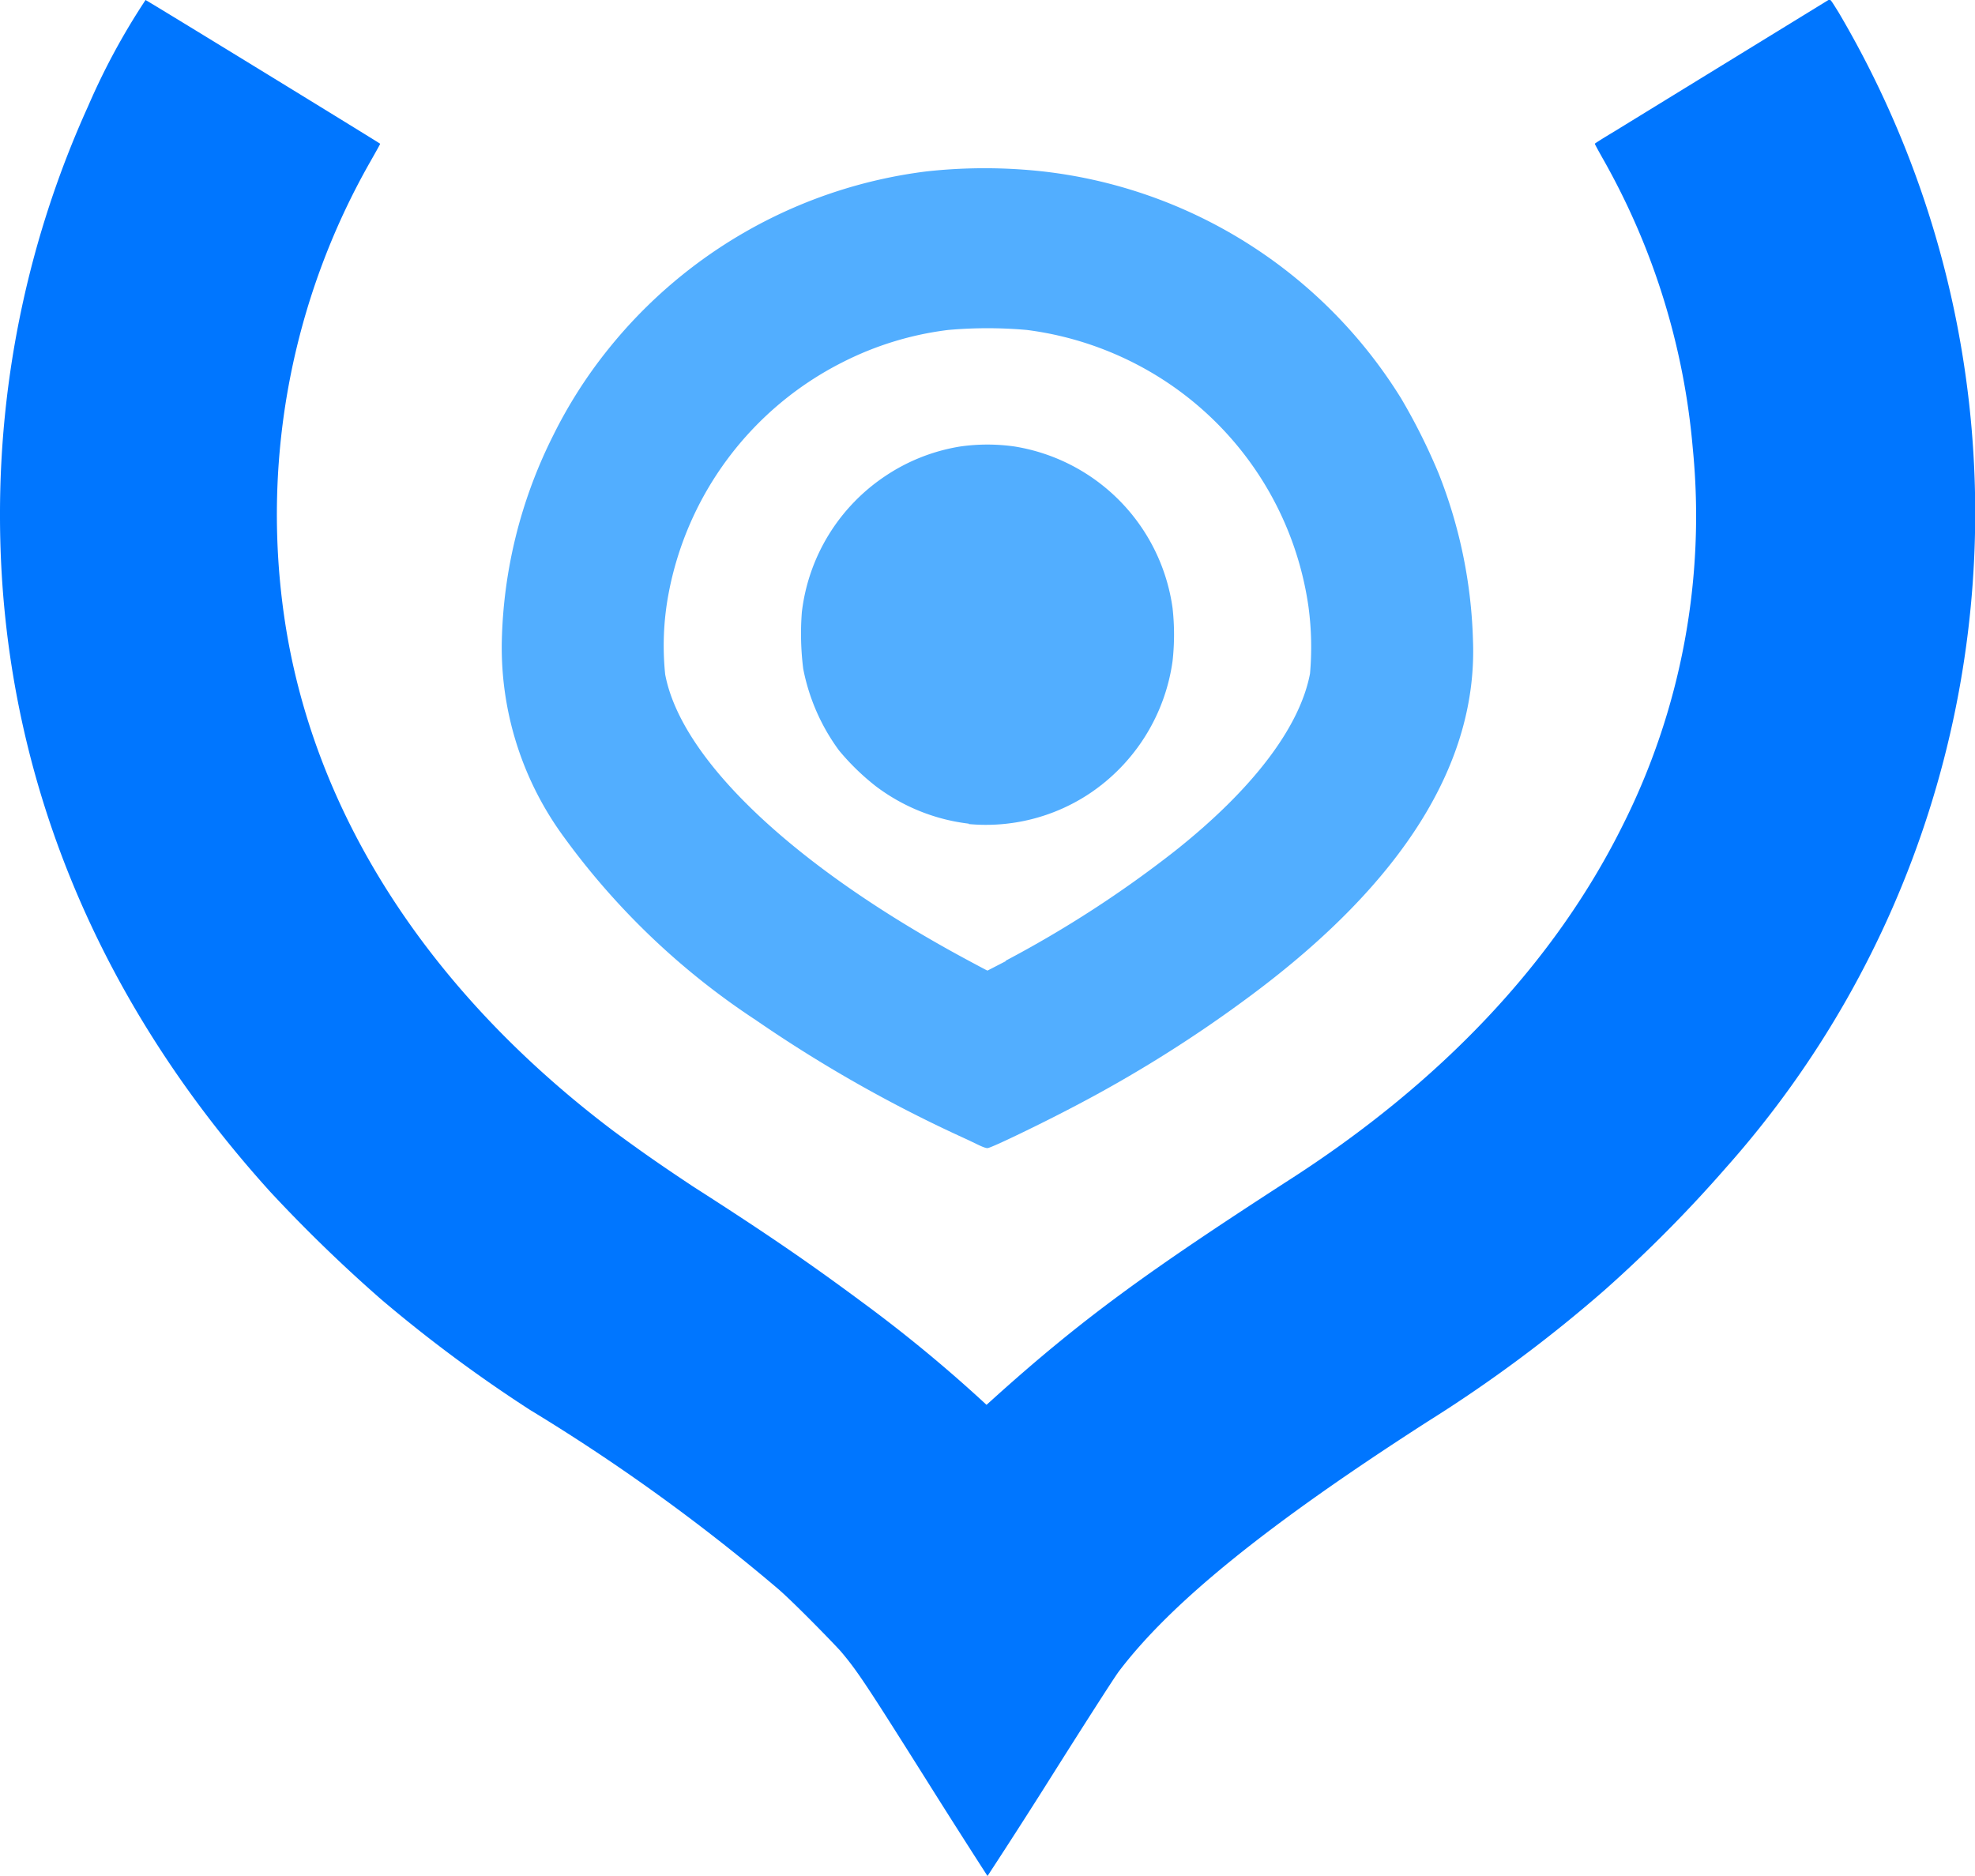 <svg xmlns="http://www.w3.org/2000/svg" viewBox="0 0 100 95"><defs><style>.cls-1{fill:#0076ff;}.cls-2{fill:#52aeff;}</style></defs><g id="Layer_2" data-name="Layer 2"><g id="Layer_1-2" data-name="Layer 1"><path class="cls-1" d="M46.87,90.08c-3.06-4.86-3.48-5.49-4.31-6.47C42,83,40.2,81.16,39.42,80.48A97.64,97.64,0,0,0,26.84,71.4a72.18,72.18,0,0,1-7.54-5.6,76.08,76.08,0,0,1-5.6-5.43C4.69,50.42,0,38.69,0,26.11A50,50,0,0,1,4.46,5.38,34.5,34.5,0,0,1,7.37,0C8.1.42,19.25,7.26,19.25,7.28s-.22.41-.48.87a36.12,36.12,0,0,0-4.39,23c1.41,9.9,7.24,19,16.69,26.13,1.36,1,2.27,1.64,4,2.79,3.75,2.4,5.9,3.88,8.53,5.83a72.5,72.5,0,0,1,6.09,5l.26.24.19-.17c4.63-4.19,8-6.6,15-11.13,7.82-5,13.57-11.11,17-18a34.87,34.87,0,0,0,3.57-19.14A35.92,35.92,0,0,0,81.2,8.11c-.25-.44-.45-.81-.45-.83s.45-.3,1-.63L92.58,0c.1-.06.12,0,.51.62A49.88,49.88,0,0,1,87.4,59.12a68.61,68.61,0,0,1-6.12,6.18,70.62,70.62,0,0,1-9,6.69c-8.15,5.24-13,9.18-15.63,12.65-.22.29-1.79,2.74-3.49,5.44S50,95,50,95s-1.43-2.21-3.13-4.92Z"/><path class="cls-2" d="M48.85,57.65a69.36,69.36,0,0,1-10.59-6,37.36,37.36,0,0,1-9.85-9.46,16.21,16.21,0,0,1-3-9.8A24.35,24.35,0,0,1,28,22.07a23.77,23.77,0,0,1,2.8-4.39,24.54,24.54,0,0,1,16.11-9,27,27,0,0,1,5.89,0A24.58,24.58,0,0,1,70.94,20.17a30.61,30.61,0,0,1,1.9,3.8,24.75,24.75,0,0,1,1.74,8.43c.25,6.21-3.52,12.26-11.23,18a66.46,66.46,0,0,1-9.17,5.74c-1.41.74-4,2-4.18,2s-.56-.22-1.15-.49Zm2.07-9a57.06,57.06,0,0,0,8.55-5.54c4-3.17,6.35-6.31,6.86-9a15.3,15.3,0,0,0-.08-3.4A16.44,16.44,0,0,0,59,19.3a16.62,16.62,0,0,0-7-2.59,22.49,22.49,0,0,0-4,0,16.11,16.11,0,0,0-5.35,1.64,16.55,16.55,0,0,0-8.8,11.72,14.24,14.24,0,0,0-.17,4.08c.81,4.32,6.52,9.73,15.24,14.43.58.31,1.06.57,1.08.57l.93-.48Z"/><path class="cls-2" d="M49.05,41.71a9.7,9.7,0,0,1-4.71-1.9A12.12,12.12,0,0,1,42.48,38a10.27,10.27,0,0,1-1.81-4.13A14.18,14.18,0,0,1,40.6,31a9.64,9.64,0,0,1,4.22-6.89,9.53,9.53,0,0,1,3.8-1.5,9.74,9.74,0,0,1,2.75,0,9.63,9.63,0,0,1,8,8.18,12.1,12.1,0,0,1,0,2.69,9.67,9.67,0,0,1-4.24,6.73,9.48,9.48,0,0,1-6.08,1.52Z"/></g></g></svg>